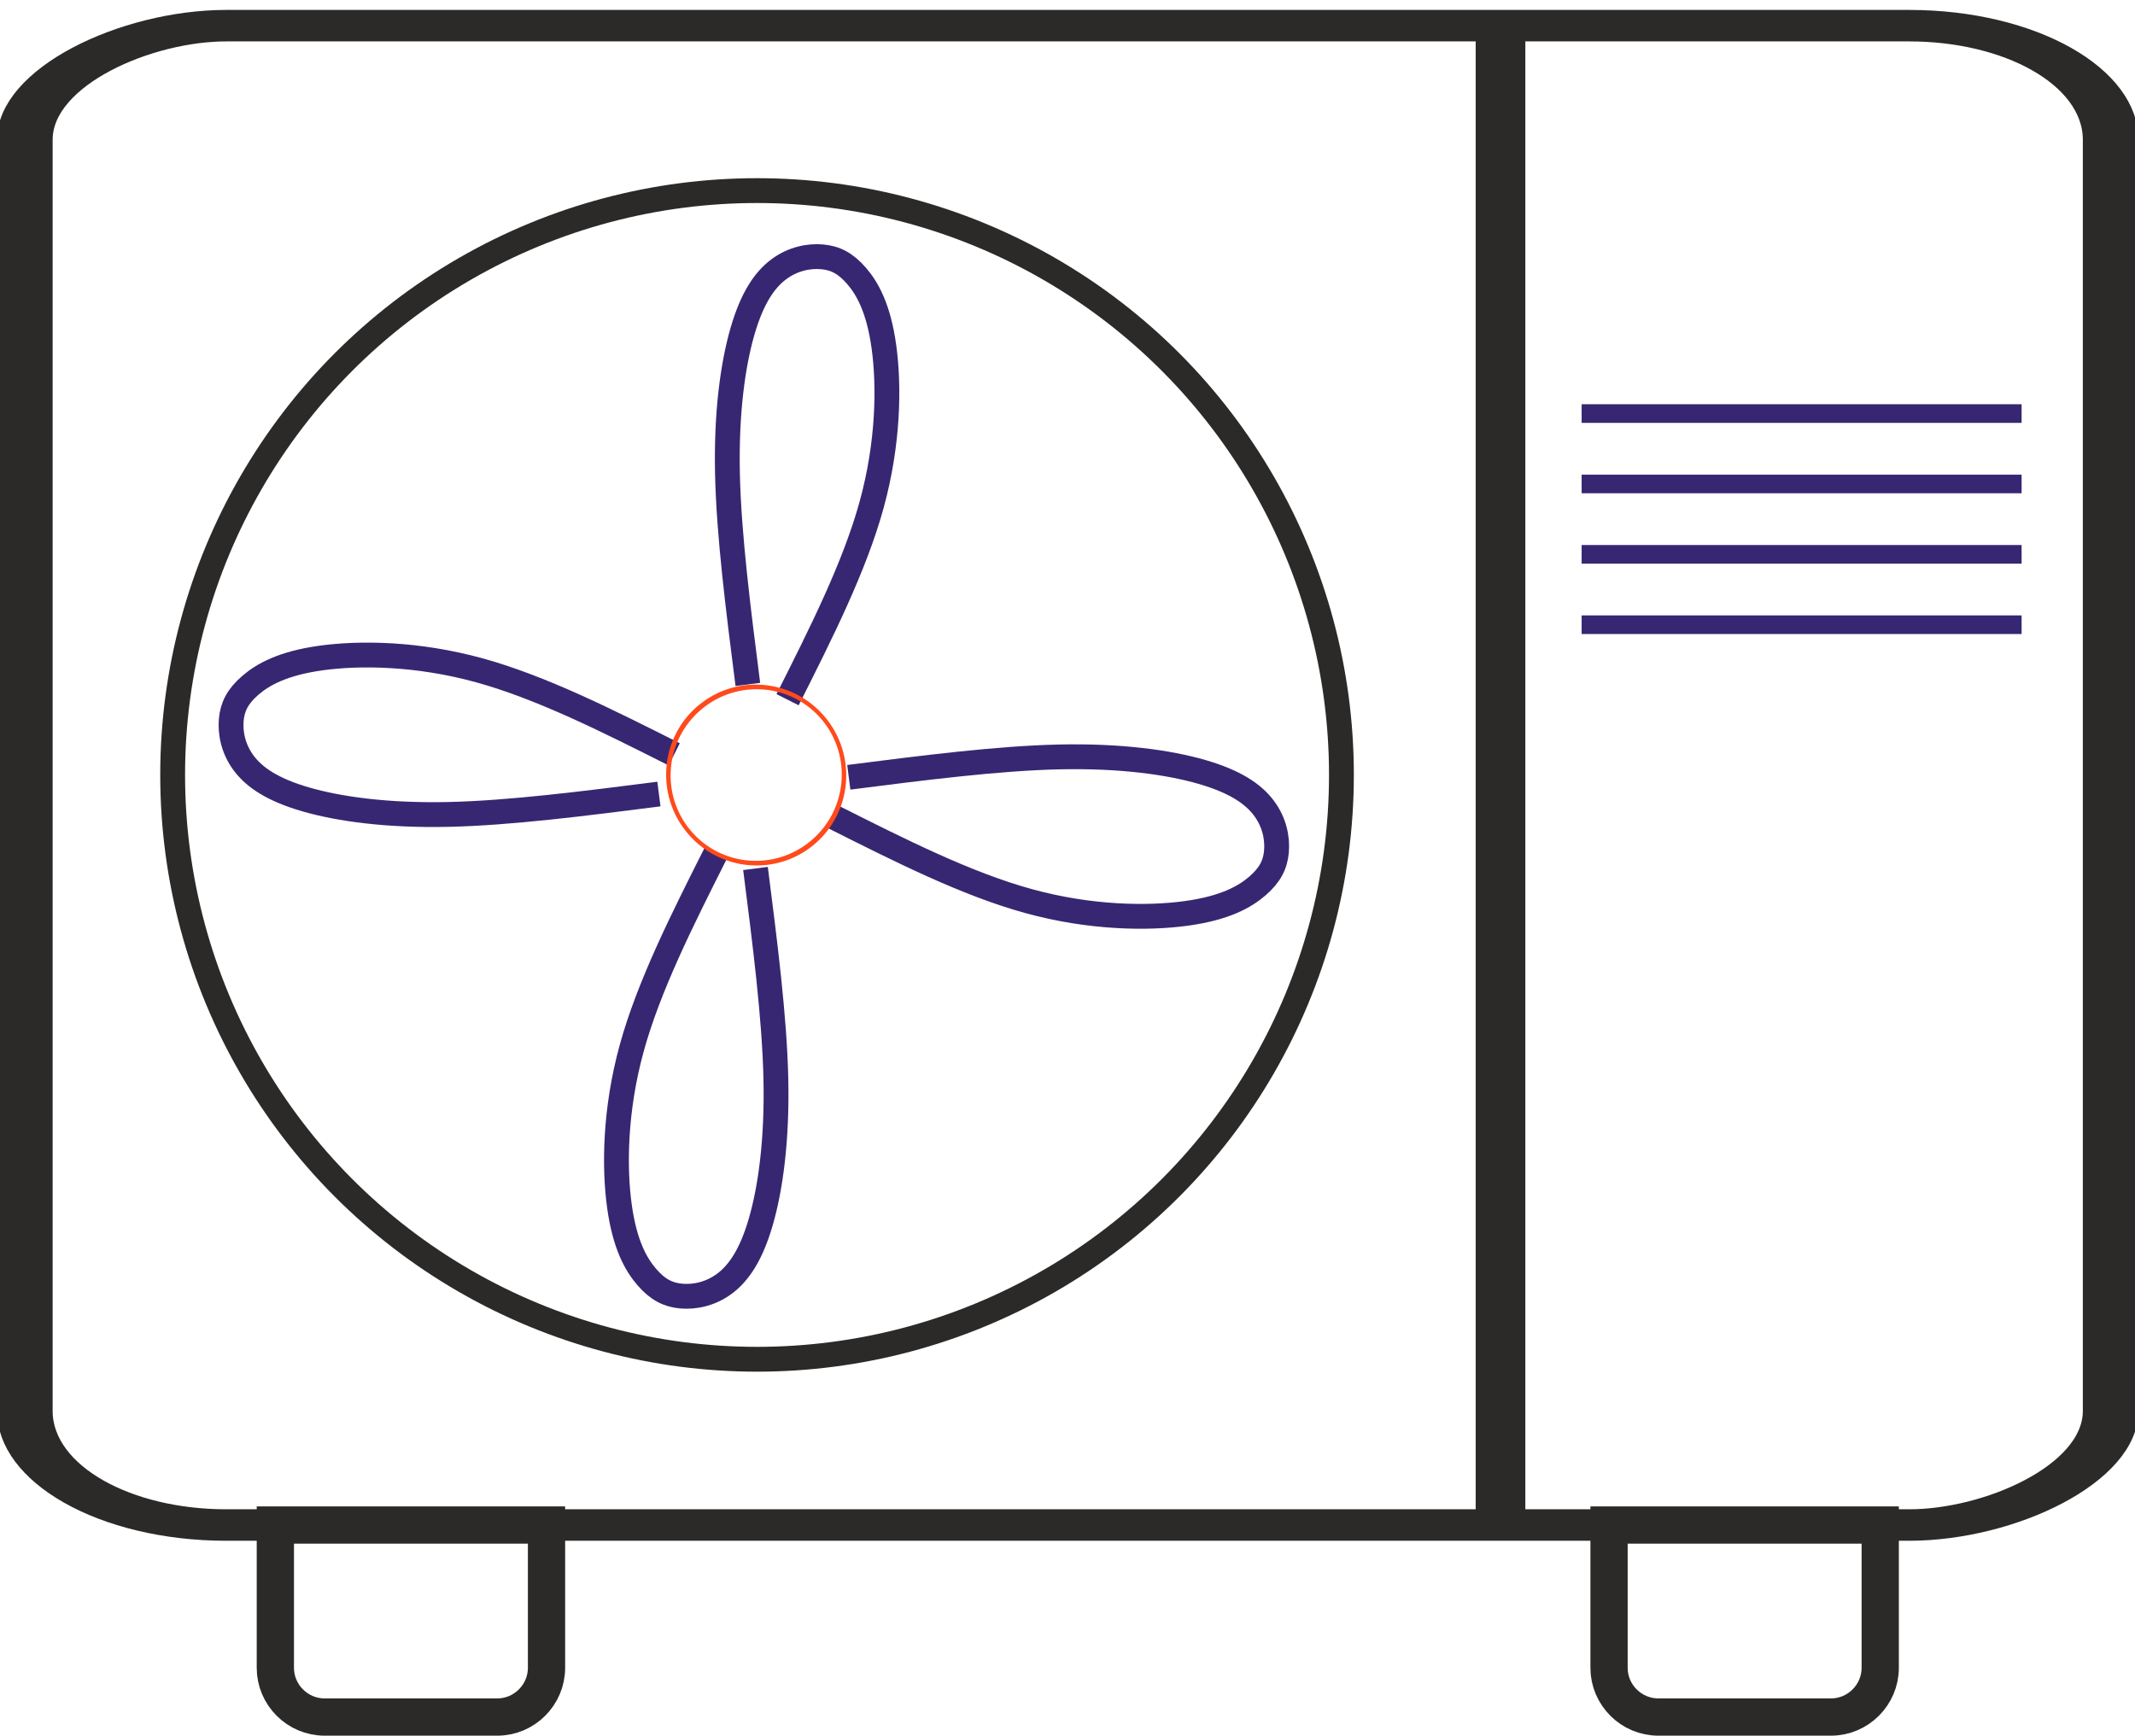 <?xml version="1.0" encoding="UTF-8"?>
<!DOCTYPE svg PUBLIC "-//W3C//DTD SVG 1.1//EN" "http://www.w3.org/Graphics/SVG/1.1/DTD/svg11.dtd">
<!-- Creator: CorelDRAW 2020 (64-Bit) -->
<svg xmlns="http://www.w3.org/2000/svg" xml:space="preserve" width="60.664mm" height="49.323mm" version="1.1" style="shape-rendering:geometricPrecision; text-rendering:geometricPrecision; image-rendering:optimizeQuality; fill-rule:evenodd; clip-rule:evenodd"
viewBox="0 0 3011 2448.07"
 xmlns:xlink="http://www.w3.org/1999/xlink"
 xmlns:xodm="http://www.corel.com/coreldraw/odm/2003">
 <defs>
  <style type="text/css">
   <![CDATA[
    .str0 {stroke:#2B2A29;stroke-width:70.04;stroke-miterlimit:22.926}
    .str4 {stroke:#2B2A29;stroke-width:52.53;stroke-miterlimit:22.926}
    .str1 {stroke:#2B2A29;stroke-width:35.02;stroke-miterlimit:22.926}
    .str2 {stroke:#372772;stroke-width:35.02;stroke-miterlimit:22.926}
    .str5 {stroke:#FF4A1C;stroke-width:35.02;stroke-miterlimit:22.926}
    .str3 {stroke:#372772;stroke-width:26.27;stroke-miterlimit:22.926}
    .fil0 {fill:none}
   ]]>
  </style>
 </defs>
 <g id="Ebene_x0020_1">
  <rect class="fil0 str0" transform="matrix(2.07867E-14 -0.634 1.12 2.39688E-14 35.019 2150.96)" width="3335.6" height="2626.46" rx="253.72" ry="253.72"/>
  <line class="fil0 str0" x1="2116.18" y1="35.02" x2="2116.18" y2= "2150.96" />
  <circle class="fil0 str1" cx="1067.66" cy="1092.99" r="824.17"/>
  <path class="fil0 str2" d="M1197.05 1096.33c105.08,-13.41 210.17,-26.82 296.74,-28.74 86.56,-1.92 154.59,7.66 201.4,21.2 46.79,13.55 72.36,31.05 87.31,51.02 14.94,19.97 19.27,42.41 17.7,61.01 -1.57,18.61 -9.05,33.38 -26.75,48.7 -17.7,15.32 -45.62,31.19 -100.09,38.71 -54.47,7.52 -135.49,6.7 -222.88,-17.34 -87.4,-24.03 -181.18,-71.28 -274.96,-118.53"/>
  <path class="fil0 str2" d="M1054.69 965.36c-13.41,-105.08 -26.82,-210.17 -28.74,-296.74 -1.92,-86.56 7.66,-154.59 21.2,-201.4 13.55,-46.79 31.05,-72.36 51.02,-87.31 19.97,-14.94 42.41,-19.27 61.01,-17.7 18.61,1.57 33.38,9.05 48.7,26.75 15.32,17.7 31.19,45.62 38.71,100.09 7.52,54.47 6.7,135.49 -17.34,222.88 -24.03,87.4 -71.28,181.18 -118.53,274.96"/>
  <path class="fil0 str2" d="M929.29 1119.95c-105.08,13.41 -210.17,26.82 -296.74,28.74 -86.56,1.92 -154.59,-7.66 -201.4,-21.2 -46.79,-13.55 -72.36,-31.05 -87.31,-51.02 -14.94,-19.97 -19.27,-42.41 -17.7,-61.01 1.57,-18.61 9.05,-33.38 26.75,-48.7 17.7,-15.32 45.62,-31.19 100.09,-38.71 54.47,-7.52 135.49,-6.7 222.88,17.34 87.4,24.03 181.18,71.28 274.96,118.53"/>
  <path class="fil0 str2" d="M1065.48 1224.92c13.41,105.08 26.82,210.17 28.74,296.74 1.92,86.56 -7.66,154.59 -21.2,201.4 -13.55,46.79 -31.05,72.36 -51.02,87.31 -19.97,14.94 -42.41,19.27 -61.01,17.7 -18.61,-1.57 -33.38,-9.05 -48.7,-26.75 -15.32,-17.7 -31.19,-45.62 -38.71,-100.09 -7.52,-54.47 -6.7,-135.49 17.34,-222.88 24.03,-87.4 71.28,-181.18 118.53,-274.96"/>
  <line class="fil0 str3" x1="2230.59" y1="583.29" x2="2851.08" y2= "583.29" />
  <line class="fil0 str3" x1="2230.59" y1="682.57" x2="2851.08" y2= "682.57" />
  <line class="fil0 str3" x1="2230.59" y1="781.84" x2="2851.08" y2= "781.84" />
  <line class="fil0 str3" x1="2230.59" y1="881.11" x2="2851.08" y2= "881.11" />
  <path class="fil0 str4" d="M388.32 2150.96l382.44 0 0 201.35c0,38.22 -31.27,69.49 -69.49,69.49l-243.47 0c-38.22,0 -69.49,-31.27 -69.49,-69.49l0 -201.35z"/>
  <path class="fil0 str4" d="M2269.25 2150.96l382.44 0 0 201.35c0,38.22 -31.27,69.49 -69.49,69.49l-243.47 0c-38.22,0 -69.49,-31.27 -69.49,-69.49l0 -201.35z"/>
  <ellipse class="fil0 str5" transform="matrix(0.127 -0.107 0.128 0.153 1066.45 1093.14)" rx="746.9" ry="622.14"/>
 </g>
</svg>
